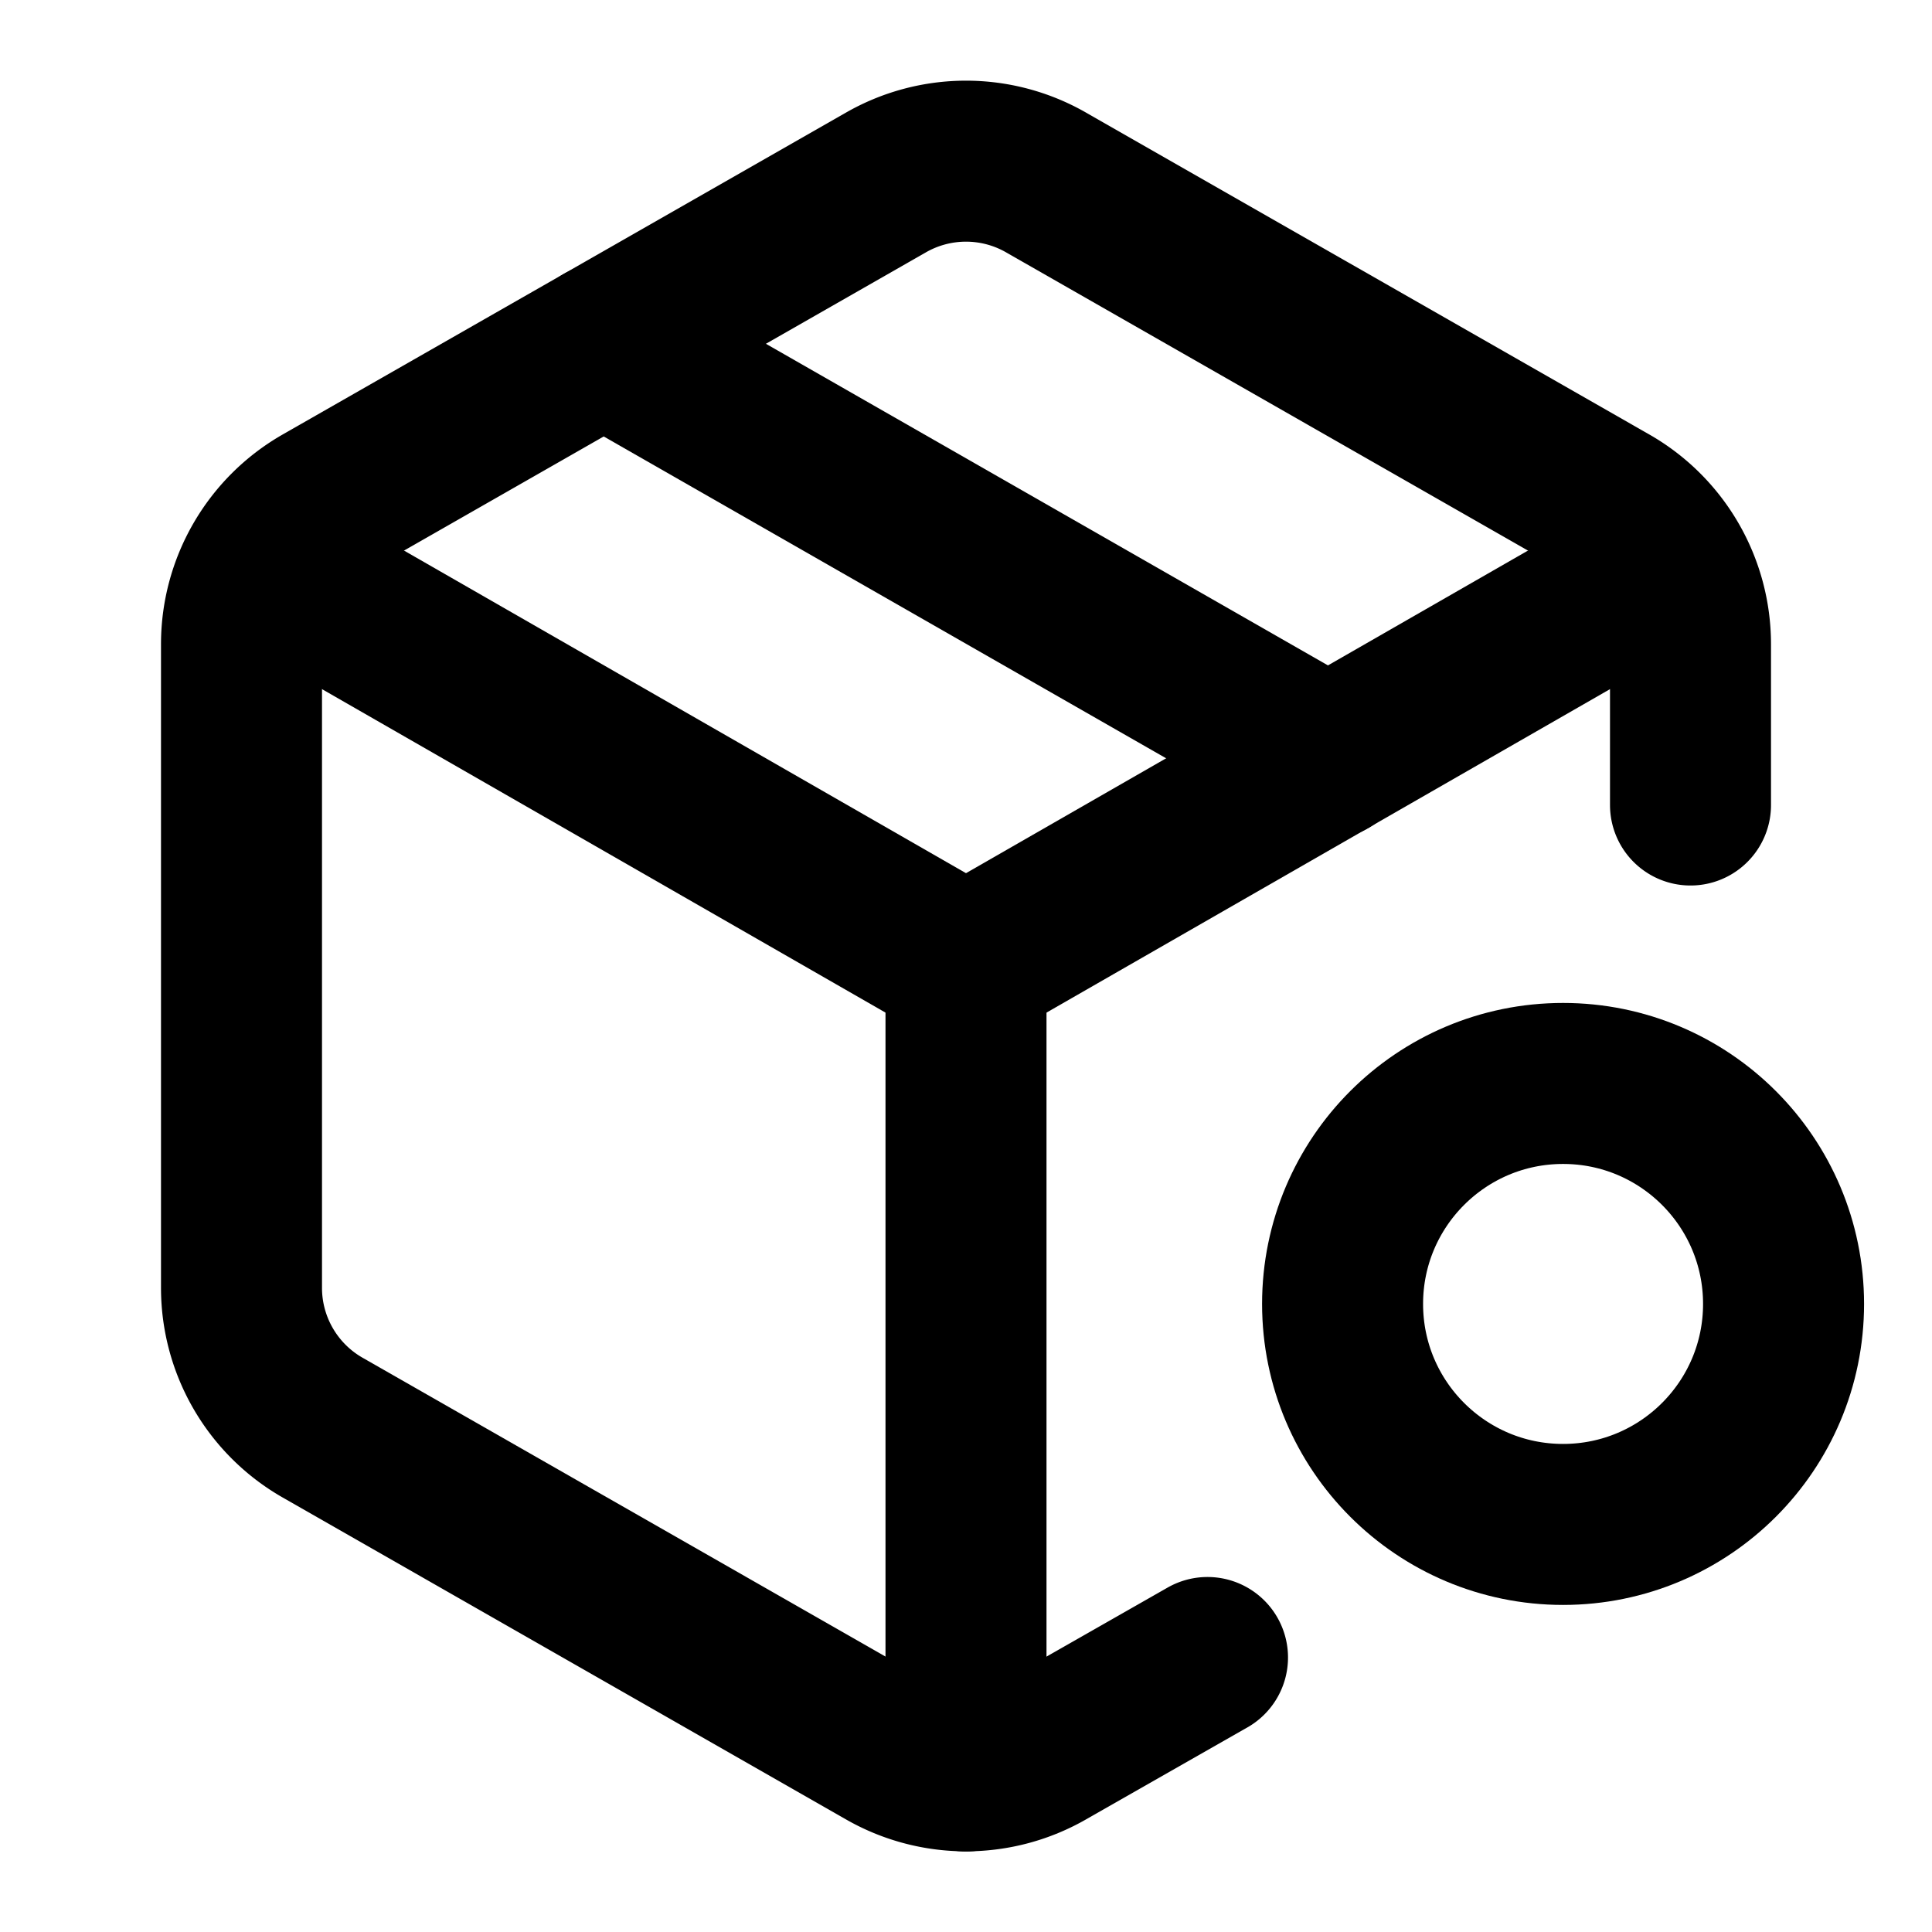 <?xml version="1.0" encoding="utf-8"?>
<svg width="24" height="24" viewBox="0 0 24 24" fill="none" stroke="currentColor" stroke-width="2" stroke-linecap="round" stroke-linejoin="round" class="lucide lucide-package-minus" xmlns="http://www.w3.org/2000/svg">
  <defs/>
  <path d="M21 10V8a2 2 0 0 0-1-1.73l-7-4a2 2 0 0 0-2 0l-7 4A2 2 0 0 0 3 8v8a2 2 0 0 0 1 1.73l7 4a2 2 0 0 0 2 0l2-1.14" style=""/>
  <path d="m7.5 4.27 9 5.15" style=""/>
  <polyline points="3.29 7 12 12 20.71 7" style=""/>
  <line x1="12" x2="12" y1="22" y2="12" style=""/>
  <ellipse style="" cx="19.417" cy="16.198" rx="2.739" ry="2.739"/>
</svg>